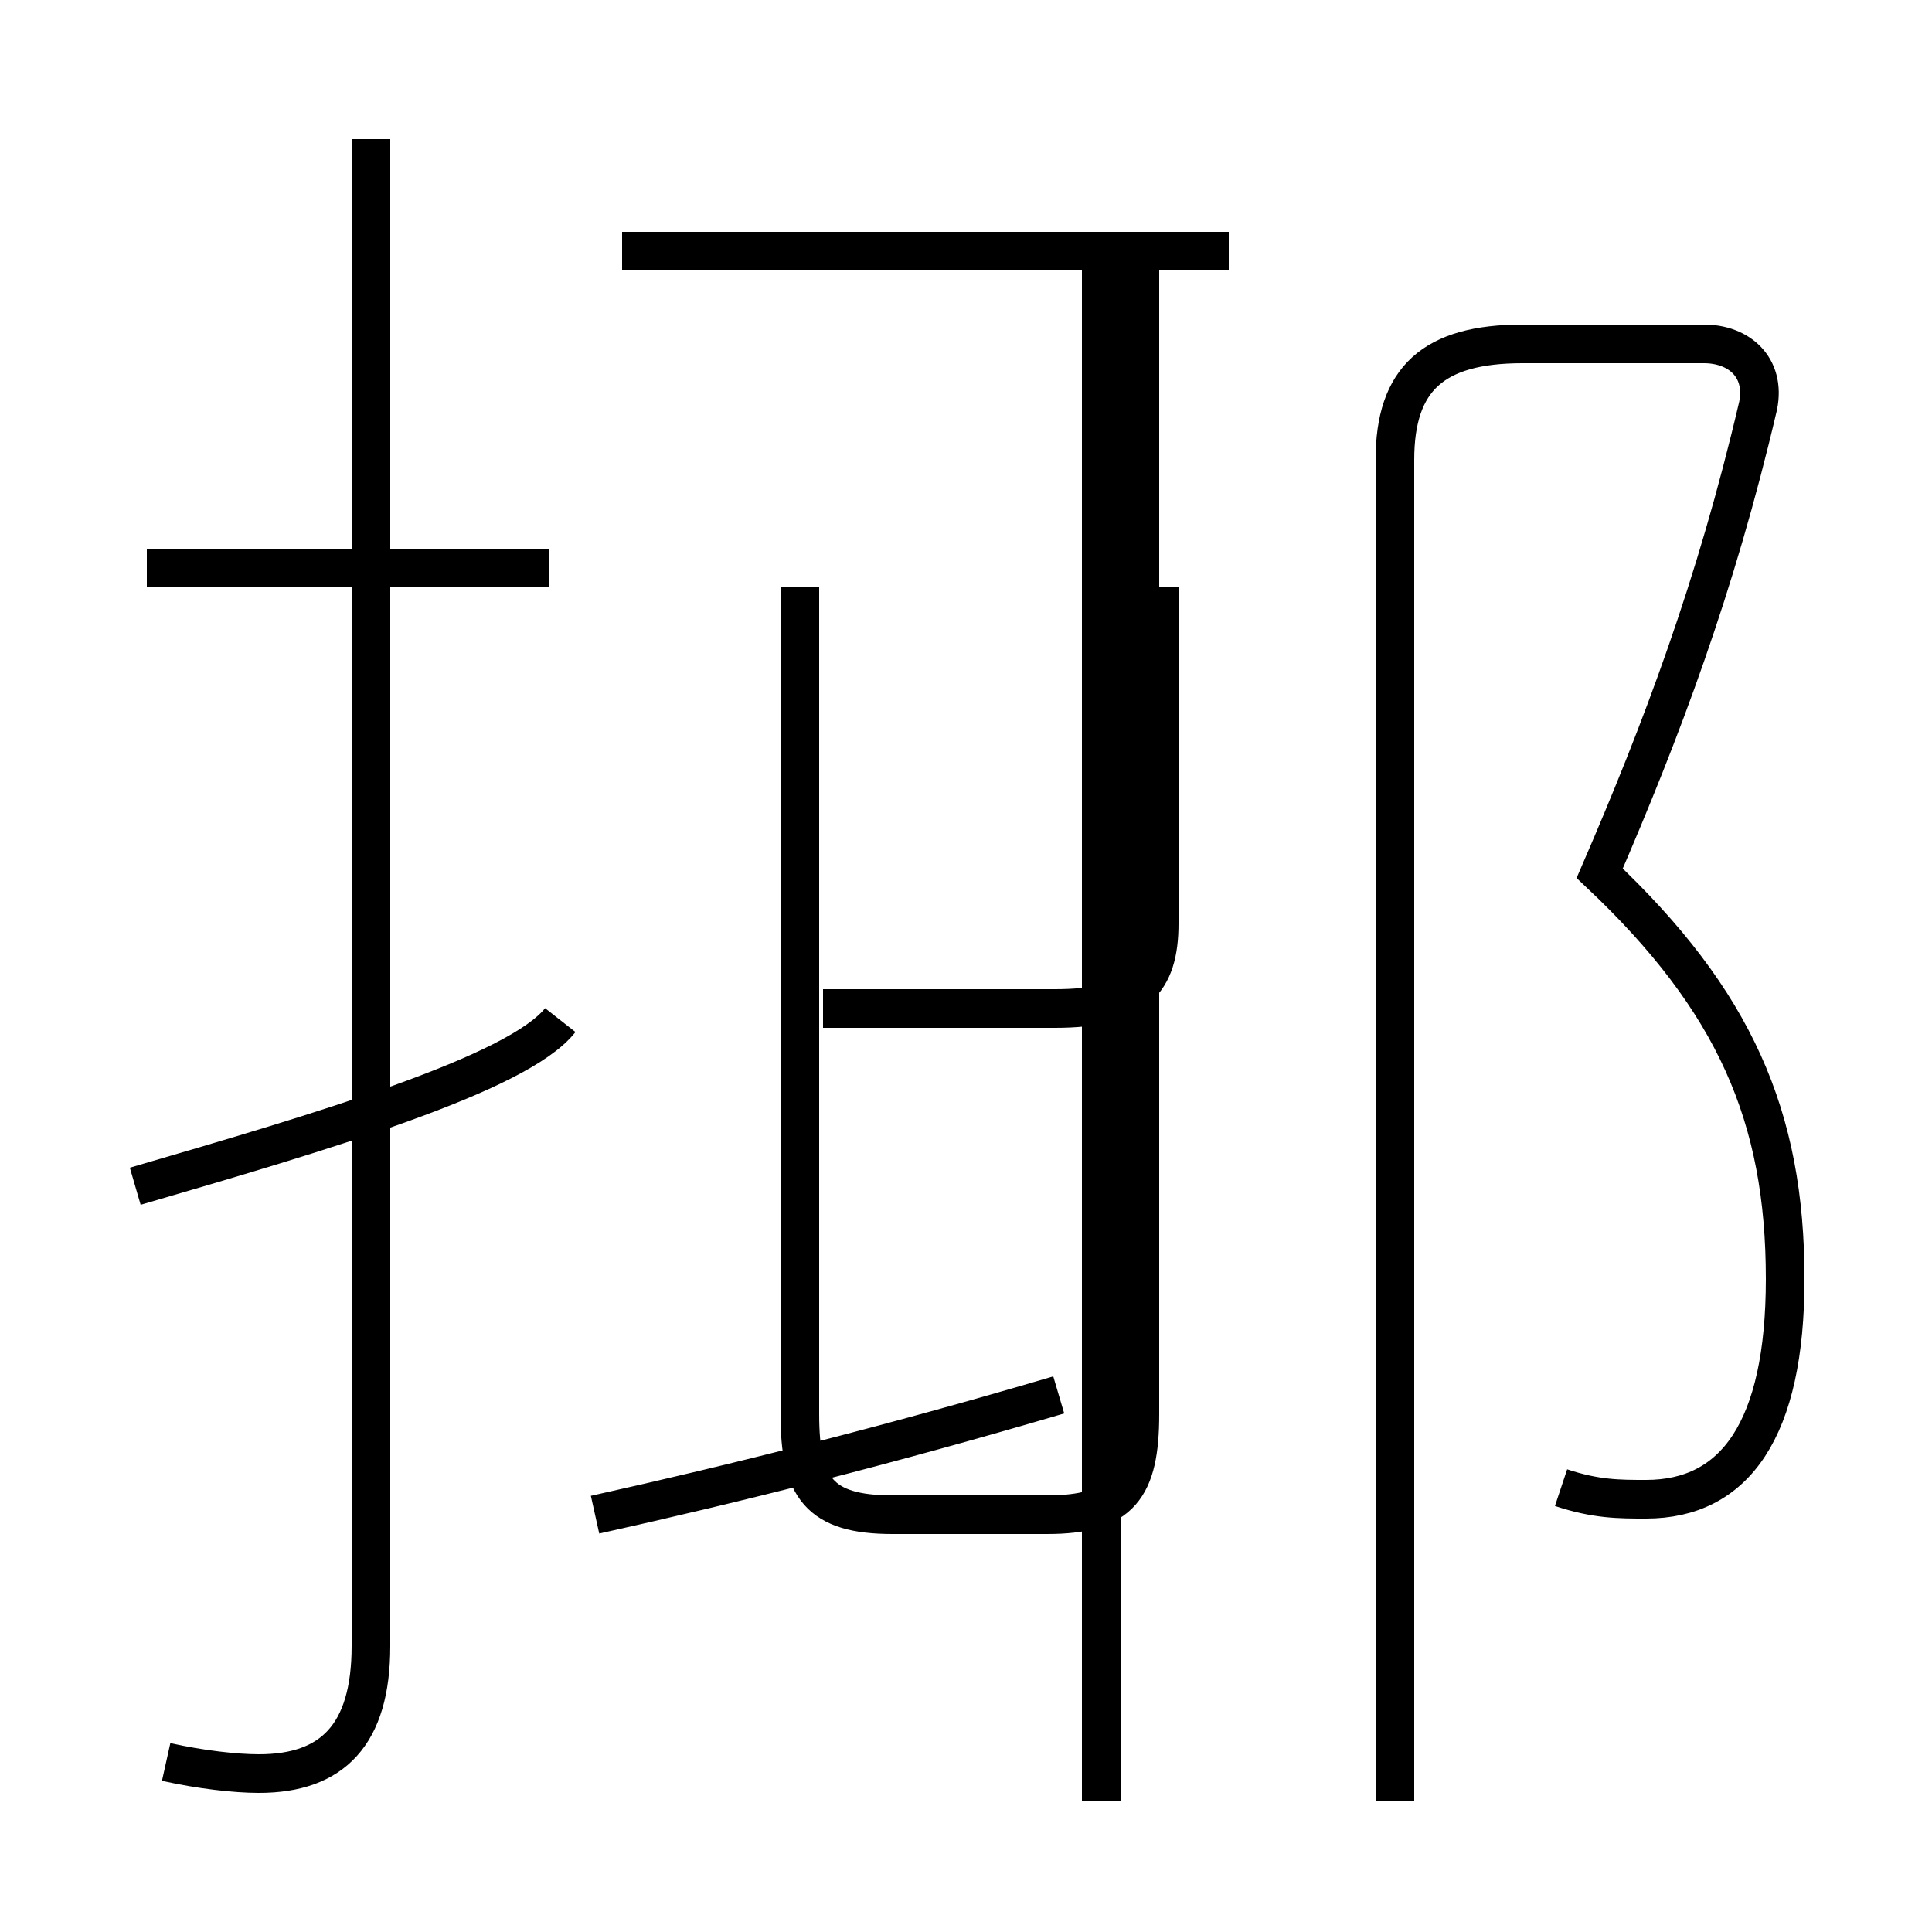 <?xml version='1.0' encoding='utf8'?>
<svg viewBox="0.0 -44.0 50.0 50.0" version="1.1" xmlns="http://www.w3.org/2000/svg">
<rect x="0.0" y="-44.0" width="50.0" height="50.0" fill="#808080" stroke="none"/>
<rect x="-1000" y="-1000" width="2000" height="2000" stroke="white" fill="white"/>
<g style="fill:none; stroke:#000000;  stroke-width:1">
<path d="M 14.2 29.3 L 3.8 29.3 M 4.3 -1.6 C 5.2 -1.8 6.1 -1.9 6.7 -1.9 C 8.6 -1.9 9.6 -0.9 9.6 1.4 L 9.6 40.4 M 3.5 13.3 C 8.3 14.7 13.4 16.2 14.5 17.6 M 15.4 4.8 C 19.0 5.6 23.0 6.6 27.4 7.9 M 28.5 -2.6 L 28.5 37.1 M 31.8 37.5 L 16.1 37.5 M 20.7 28.8 L 20.7 7.4 C 20.7 5.5 21.2 4.8 23.1 4.8 L 27.1 4.8 C 29.0 4.8 29.5 5.5 29.5 7.4 L 29.5 37.1 M 21.3 17.9 L 27.3 17.9 C 29.4 17.9 30.0 18.6 30.0 20.1 L 30.0 28.8 M 40.4 5.5 C 41.3 5.2 41.9 5.2 42.6 5.2 C 44.9 5.2 46.2 7.0 46.2 10.9 C 46.2 15.1 44.9 18.1 41.4 21.4 C 43.0 25.1 44.4 28.8 45.5 33.5 C 45.7 34.5 45.0 35.1 44.1 35.1 L 39.4 35.1 C 37.1 35.1 36.1 34.2 36.1 32.1 L 36.1 -2.6 " transform="scale(1, -1)" />
</g>
</svg>